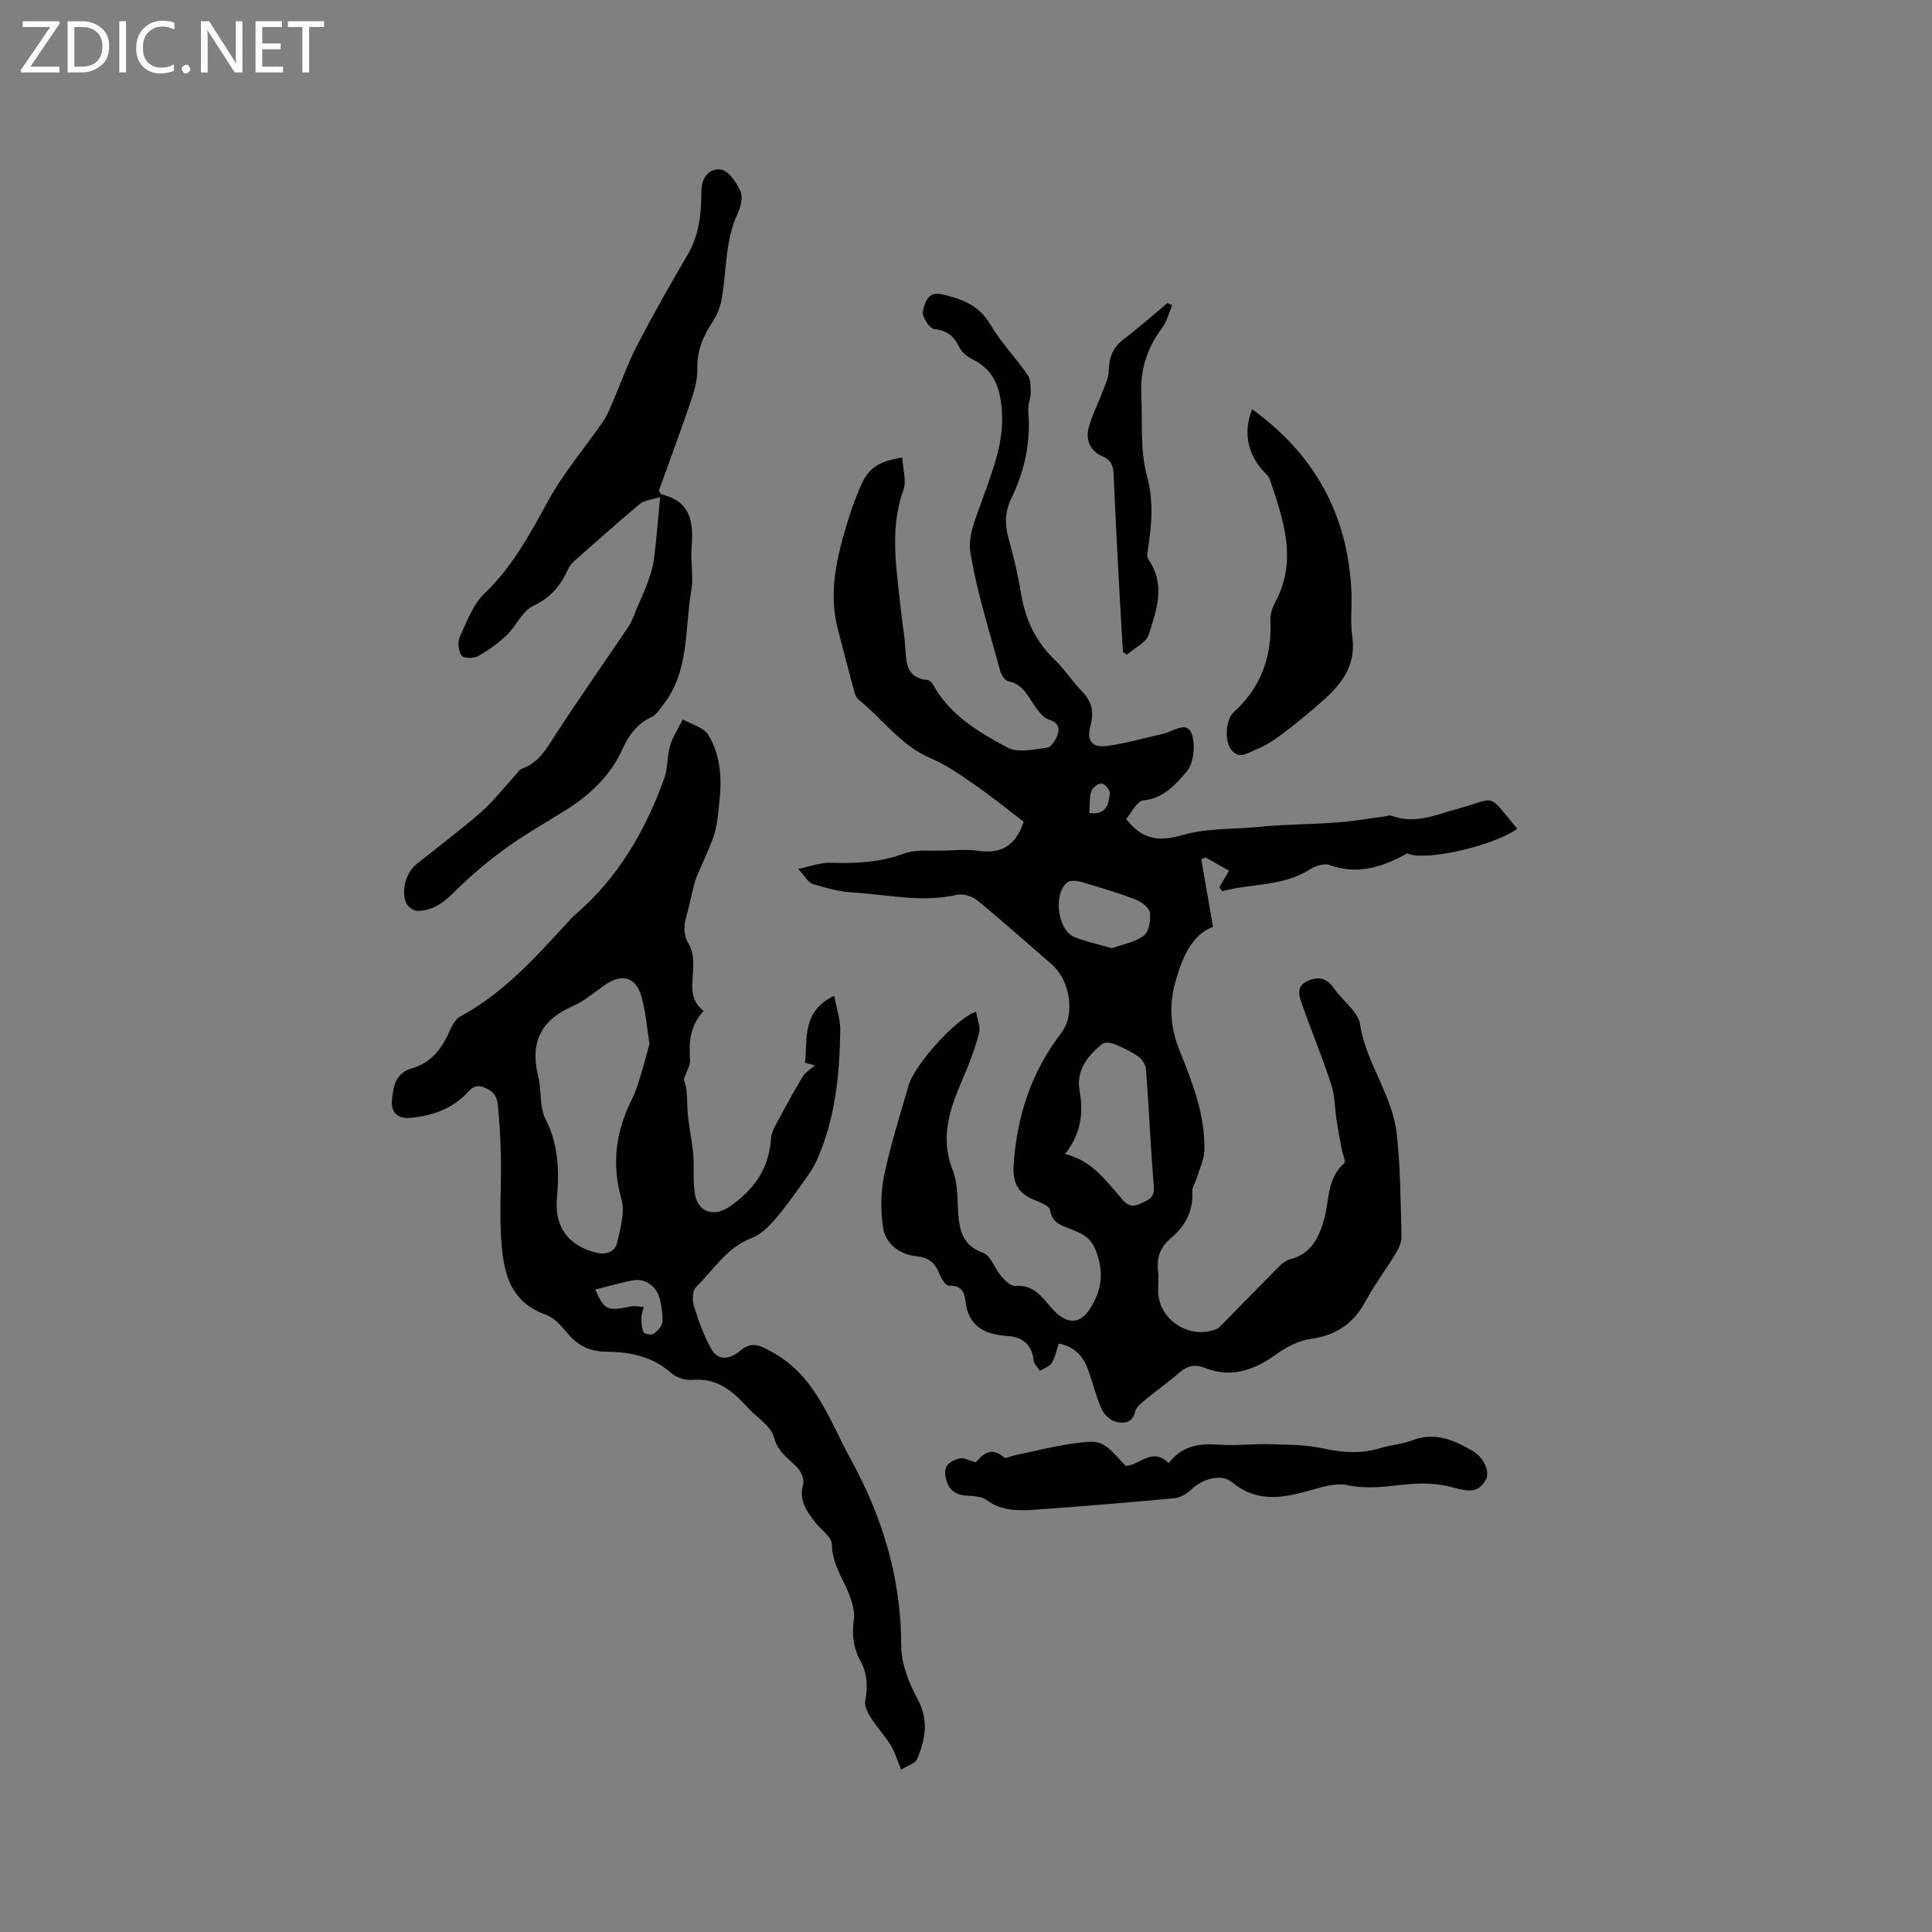 <svg enable-background="new 0 0 400 400" viewBox="0 0 400 400" xmlns="http://www.w3.org/2000/svg"><rect x="0" y="0" width="400" height="400" fill="#808080" stroke="none"/><g fill="#fcfbfa"><path d="m12.4 4.8-6.1 9h6v1.2h-8v-.5l6.1-8.9h-5.7v-1.2h7.6v.4z"/><path d="m14 15v-10.6h3c1.6 0 2.9.5 4 1.4s1.6 2.2 1.6 3.8-.5 3-1.6 3.9-2.4 1.5-4 1.5zm1.4-9.4v8.2h1.6c1.3 0 2.4-.4 3.1-1.1s1.1-1.8 1.1-3.1-.4-2.3-1.2-3-1.8-1-3.1-1z"/><path d="m26.1 4.4v10.6h-1.4v-10.6z"/><path d="m36.1 14.6c-.8.4-1.8.6-2.9.6-1.5 0-2.7-.5-3.6-1.4s-1.4-2.2-1.4-3.8c0-1.7.5-3.1 1.5-4.1s2.3-1.6 3.9-1.6c1 0 1.8.1 2.5.4v1.4c-.8-.4-1.6-.6-2.5-.6-1.2 0-2.1.4-2.9 1.2s-1.1 1.8-1.1 3.2c0 1.3.3 2.3 1 3s1.6 1.1 2.7 1.1c1 0 2-.2 2.7-.7v1.3z"/><path d="m37.6 14.3c0-.2.1-.5.3-.6s.4-.3.6-.3c.3 0 .5.1.6.3s.3.4.3.6-.1.4-.3.6-.4.3-.6.3c-.3 0-.5-.1-.6-.3s-.3-.4-.3-.6z"/><path d="m50.2 15h-1.6l-5.3-8.2c-.2-.2-.3-.5-.4-.7 0 .2.1.7.1 1.5v7.4h-1.4v-10.6h1.7l5.2 8.1c.2.4.4.6.4.7 0-.3-.1-.8-.1-1.5v-7.3h1.4z"/><path d="m58.6 15h-5.7v-10.6h5.5v1.2h-4.1v3.4h3.8v1.2h-3.8v3.6h4.3z"/><path d="m67.1 5.6h-3.1v9.4h-1.4v-9.4h-3v-1.2h7.5z"/></g><path d="m219.22 278.16c-.51 1.48-.76 2.89-1.47 4.02-.47.76-1.6 1.11-2.43 1.64-.45-.71-1.22-1.38-1.31-2.14-.37-3.32-2.28-4.88-5.45-5.08-4.7-.29-8.11-2.02-8.68-7.27-.21-1.94-.97-3.26-3.42-3.14-.67.03-1.68-1.65-2.09-2.71-.83-2.16-2.3-3.15-4.52-3.37-3.53-.35-6.57-2.54-7.05-6.09-.47-3.49-.47-7.22.25-10.65 1.33-6.3 3.27-12.49 5.08-18.68 1.27-4.35 9.87-13.88 13.94-15.22.26 1.54.99 3.13.64 4.43-.85 3.22-2.04 6.38-3.37 9.44-2.64 6.11-4.82 12.04-2.09 18.92 1.23 3.11.87 6.85 1.27 10.3.38 3.22 1.52 5.59 5.05 6.84 1.58.56 2.35 3.23 3.68 4.77.78.9 1.99 2.14 2.91 2.06 2.83-.23 4.6 1.14 6.24 3.04.76.88 1.48 1.82 2.34 2.59 2.72 2.41 5.04 2.07 6.96-.95 2.33-3.67 2.91-7.17 1.31-11.66-1.06-2.99-2.74-3.71-4.98-4.64-2-.83-4.22-1.25-4.64-4.13-.12-.79-1.88-1.49-3.01-1.94-3.55-1.4-4.77-3.52-4.52-7.34.67-10.08 3.64-19.23 9.87-27.35 3-3.91 1.76-10.97-1.98-14.19-5.14-4.44-10.19-8.97-15.44-13.27-1.04-.85-2.93-1.42-4.19-1.13-7.24 1.68-14.36-.06-21.5-.47-2.83-.16-5.65-.96-8.38-1.79-.91-.27-1.52-1.53-2.99-3.11 2.7-.55 4.64-1.31 6.55-1.26 5.21.15 10.25-.01 15.28-1.88 2.55-.95 5.63-.54 8.47-.64 2.33-.08 4.71-.29 6.99.04 4.67.68 7.75-.99 9.4-6.03-3.09-2.35-6.34-5.01-9.79-7.4-3.04-2.11-6.13-4.31-9.5-5.75-6.16-2.63-9.85-8.07-14.81-12.05-.45-.36-.76-1.01-.92-1.59-1.19-4.38-2.36-8.77-3.48-13.17-2.05-8.08.04-15.75 2.43-23.37.66-2.12 1.49-4.19 2.36-6.23 1.54-3.6 3.63-5.07 8.57-5.82.12 2.31.93 4.8.23 6.75-3 8.41-1.31 16.78-.47 25.18.25 2.53.75 5.04.88 7.58.17 3.22.42 6.18 4.6 6.54.41.04.91.56 1.15.98 3.47 6.28 9.42 9.82 15.38 13 2.17 1.16 5.52.38 8.27.01.85-.11 1.81-1.69 2.16-2.77.45-1.4-.07-2.5-1.85-3.03-1.05-.31-1.94-1.5-2.67-2.48-1.6-2.17-2.58-4.87-5.77-5.48-.67-.13-1.42-1.32-1.64-2.15-2.2-8.16-4.83-16.26-6.17-24.57-.57-3.53 1.36-7.61 2.63-11.27 2.03-5.81 4.35-11.46 3.91-17.84-.32-4.62-1.47-8.51-5.99-10.74-1.09-.54-2.28-1.44-2.78-2.48-1.12-2.32-2.53-3.56-5.26-3.85-.97-.1-2.58-2.6-2.34-3.64.37-1.59.92-4.23 3.84-3.57 4.07.93 7.73 2.18 10.1 6.23 2.18 3.72 5.27 6.9 7.74 10.47.65.93.63 2.43.64 3.67 0 1.24-.61 2.51-.5 3.73.56 6.4-.71 12.43-3.5 18.15-1.32 2.71-1.41 5.38-.59 8.28 1.03 3.67 1.93 7.39 2.54 11.15.88 5.39 2.9 10.04 6.91 13.88 2.13 2.04 3.75 4.61 5.82 6.73 2.01 2.06 2.46 4.26 1.72 6.97-.88 3.25.25 4.73 3.61 4.25 3.84-.55 7.6-1.64 11.4-2.49 2.03-.45 4.84-2.75 5.88-.1.88 2.25.51 6.17-.99 7.91-2.23 2.59-4.75 5.59-8.99 5.97-1.31.12-2.41 2.55-3.55 3.85 3.5 4.5 6.98 4.69 11.97 3.26 4.76-1.36 9.97-1.12 14.98-1.57 1.74-.16 3.48-.32 5.23-.41 3.99-.21 8-.28 11.98-.6 3.12-.25 6.21-.79 9.31-1.2.51-.07 1.09-.3 1.52-.14 4.79 1.81 9.15-.21 13.61-1.43 8.4-2.3 5.95-3.54 12.39 4.11-5 3.64-19.51 6.85-22.78 5.09-5.1 2.84-10.24 4.54-16.11 2.42-1.1-.4-2.9.17-4 .87-5.64 3.63-12.17 2.92-18.2 4.55-.2-.26-.4-.52-.6-.79.6-1.04 1.21-2.08 2-3.45-1.52-.86-3.19-1.81-4.87-2.76-.29.13-.58.27-.87.4.77 4.42 1.53 8.84 2.43 13.98-4.39 1.64-6.39 6.4-7.81 11.46-1.33 4.7-.99 9.5.81 13.96 2.71 6.72 5.37 13.41 5.22 20.78-.04 1.91-.96 3.8-1.53 5.68-.3 1-1.03 2-.98 2.96.22 4.06-1.5 7.16-4.47 9.66-2.14 1.79-2.95 3.97-2.63 6.71.16 1.36.03 2.75.03 4.13 0 5.97 6.46 10.22 12.07 7.93.27-.11.54-.3.75-.51 4.05-4.12 8.07-8.27 12.15-12.37.65-.65 1.47-1.34 2.32-1.55 4.47-1.14 6.09-4.63 7.13-8.52 1.05-3.91.58-8.31 4.12-11.39.37-.32-.35-1.88-.53-2.87-.37-1.98-.75-3.95-1.06-5.94-.38-2.48-.33-5.09-1.1-7.44-1.8-5.53-4.03-10.92-5.98-16.4-.66-1.86-1.51-3.95 1.18-5.12 2.28-.99 3.97-.47 5.41 1.65 1.72 2.53 4.94 4.7 5.35 7.36 1.23 8.08 6.7 14.66 7.59 22.65.78 7.02.79 14.14.99 21.22.03 1.17-.53 2.48-1.16 3.52-2.01 3.34-4.4 6.46-6.24 9.88-2.51 4.69-6.14 7.17-11.45 7.89-2.45.33-4.96 1.66-7.02 3.13-4.59 3.28-9.29 5.06-14.84 2.86-1.97-.78-3.6-.5-5.24.93-2.31 2.02-4.84 3.8-7.2 5.75-.79.66-1.79 1.46-2 2.35-.6 2.56-2.53 2.52-4.18 2.06-1.12-.32-2.32-1.54-2.8-2.65-1.14-2.61-1.8-5.42-2.78-8.1-.97-2.67-2.68-4.71-6.04-5.39zm1.3-39.24c5.82 1.47 8.66 5.82 11.96 9.54 1.45 1.63 2.58 1.24 4.12.52s2.48-1.32 2.29-3.48c-.7-8.01-1.01-16.06-1.61-24.08-.07-.93-.78-2.09-1.56-2.64-1.55-1.08-3.3-1.92-5.06-2.64-.73-.3-1.97-.39-2.49.03-3.01 2.42-5.37 5.46-4.67 9.52.82 4.64.42 8.85-2.98 13.23zm9.68-42.6c2.21-.8 4.74-1.22 6.58-2.58 1.07-.79 1.49-3.14 1.31-4.69-.12-1.03-1.65-2.3-2.82-2.75-3.71-1.42-7.53-2.57-11.35-3.69-.89-.26-2.2-.43-2.86.03-3.02 2.11-2.17 9.86 1.27 11.31 2.41 1 5.02 1.53 7.87 2.37zm-4.64-27.98c3.56.44 3.98-1.93 4.22-4.09.07-.65-1.05-1.98-1.71-2.04-.69-.06-1.91.89-2.14 1.64-.42 1.34-.27 2.85-.37 4.49z" fill="#010102"/><path d="m145.68 209.3c-2.79 3.01-3.09 6.37-2.81 9.99.1 1.29-.79 2.65-1.3 4.21.12.44.48 1.29.56 2.16.18 1.89.13 3.81.34 5.69.29 2.57.85 5.12 1.06 7.69.23 2.73-.12 5.54.35 8.22.67 3.78 3.99 4.75 7.14 2.58 4.99-3.44 8.2-7.79 8.6-14.07.1-1.55 1.13-3.09 1.9-4.55 1.51-2.85 3.08-5.68 4.76-8.44.49-.8 1.44-1.33 2.43-2.21-.75-.2-1.33-.35-2.04-.54.55-4.96-.73-10.61 6.04-13.87.49 2.65 1.3 4.94 1.26 7.22-.16 9.29-1.04 18.49-4.98 27.09-.69 1.5-1.69 2.89-2.66 4.24-1.91 2.64-3.77 5.34-5.91 7.78-1.34 1.53-2.97 3.15-4.81 3.84-5.18 1.95-7.85 6.6-11.51 10.14-.75.72-.8 2.74-.43 3.93.93 3.02 2.03 6.04 3.53 8.8 1.5 2.77 4.05 2.12 5.97.51 2.56-2.15 4.22-1.15 6.81.29 8.94 4.96 11.75 14.12 16.18 22.18 6.59 11.98 10.42 24.66 10.43 38.52 0 3.7 1.55 7.7 3.36 11.03 2.4 4.4 1.65 8.39-.07 12.46-.38.9-1.92 1.31-3.31 2.19-.81-1.95-1.26-3.59-2.12-4.98-1.24-2-2.86-3.76-4.13-5.75-.65-1.02-1.37-2.4-1.18-3.45.54-2.93.46-5.66-.99-8.31-1.47-2.69-1.82-5.51-1.37-8.58.22-1.46-.24-3.12-.74-4.57-1.27-3.64-3.75-6.75-3.81-10.97-.02-1.57-2.3-3.09-3.51-4.67-1.76-2.29-3.39-4.53-2.43-7.8.28-.96-.4-2.58-1.17-3.4-1.83-1.93-4.02-3.15-4.86-6.28-.66-2.46-3.71-4.25-5.64-6.38-3-3.31-6.21-5.97-11.16-5.55-1.44.12-3.33-.4-4.38-1.34-3.92-3.49-8.59-4.47-13.54-4.49-3.34-.02-5.85-1.21-7.98-3.74-1.28-1.51-2.75-3.3-4.5-3.91-7.84-2.73-8.89-9.3-9.32-16.06-.34-5.38.06-10.81-.03-16.21-.06-3.81-.28-7.62-.65-11.41-.1-1.01-.8-2.37-1.63-2.8-1.33-.7-2.76-1.62-4.45.26-3.16 3.53-7.45 5.06-12.16 5.46-2.73.24-3.89-1.48-3.67-3.62.28-2.7.55-5.62 4.19-6.66 3.76-1.08 6.12-3.96 7.67-7.55.52-1.2 1.27-2.64 2.33-3.2 8.78-4.72 15.29-11.98 21.91-19.14.58-.62 1.12-1.29 1.76-1.84 8.93-7.65 14.63-17.44 18.53-28.34.76-2.13.55-4.59 1.21-6.77.57-1.89 1.73-3.6 2.63-5.38 1.81 1.05 4.36 1.67 5.3 3.24 2.5 4.18 2.82 9.01 2.26 13.84-.24 2.09-.37 4.22-.92 6.23-.59 2.15-1.62 4.18-2.47 6.25-.55 1.34-1.26 2.63-1.66 4.02-.65 2.23-1.04 4.54-1.68 6.78-.62 2.18-.85 4.1.46 6.29.85 1.41.93 3.47.84 5.21-.17 3.11-.84 6.2 2.17 8.49zm-11.21 6.83c-.57-3.54-.79-6.75-1.65-9.78-1.16-4.04-4-4.86-7.39-2.55-2.28 1.55-4.41 3.45-6.89 4.53-6.6 2.89-8.84 7.57-7.11 14.49.73 2.94.22 6.38 1.54 8.94 2.74 5.31 2.82 11 2.33 16.39-.5 5.58 2.11 9.74 8.17 11.21 2.05.5 3.88-.17 4.33-2.16.65-2.92 1.62-6.23.86-8.92-2.08-7.34-1.16-14.06 2.18-20.7.8-1.6 1.32-3.35 1.85-5.06.67-2.2 1.24-4.44 1.78-6.39zm-11.22 50.85c1.86 4.29 2.51 4.54 7.31 3.51.85-.18 1.8.05 2.7.1-.16.74-.46 1.48-.46 2.22 0 1.02.03 2.13.45 3.01.18.38 1.6.65 2.03.35.81-.56 1.74-1.52 1.84-2.39.16-1.53-.15-3.15-.48-4.69-.58-2.69-3.03-4.5-5.52-4.02-2.57.49-5.09 1.22-7.87 1.91z" fill="#010102"/><path d="m136.67 102.92c-1.73.54-3.21.61-4.12 1.36-4.56 3.79-8.99 7.75-13.44 11.68-.54.48-1.11 1.04-1.4 1.69-1.56 3.45-3.62 6.08-7.33 7.81-2.26 1.05-3.49 4.15-5.47 6.04-1.78 1.7-3.84 3.18-6 4.38-.88.49-2.98.42-3.36-.16-.64-.97-.85-2.78-.36-3.84 1.44-3.15 2.72-6.71 5.12-9.01 5.8-5.55 9.42-12.32 13.2-19.22 3.18-5.8 7.59-10.93 11.37-16.41.87-1.27 1.44-2.77 2.06-4.2 1.66-3.84 3.04-7.83 4.96-11.53 3.31-6.37 6.86-12.63 10.5-18.83 2.42-4.13 2.79-8.63 2.82-13.18.02-2.99 1.86-4.73 4.06-4.38 1.58.25 3.21 2.67 4.02 4.47.55 1.22.08 3.22-.56 4.58-2.59 5.54-2.3 11.56-3.25 17.37-.27 1.69-.89 3.45-1.83 4.87-2.04 3.08-3.39 6.18-3.29 10.04.06 2.34-.72 4.77-1.49 7.04-2.1 6.19-4.39 12.31-6.48 18.12.37.57.41.72.49.74 6.12 1.37 6.75 5.77 6.29 10.99-.26 2.94.46 6.01-.05 8.88-1.41 8.11-.33 16.9-6.01 23.94-.65.8-1.25 1.84-2.11 2.23-2.99 1.37-4.78 3.71-6.08 6.59-2.48 5.51-6.63 9.49-11.67 12.66-4.3 2.7-8.75 5.22-12.85 8.2-3.73 2.71-7.26 5.75-10.53 9-2.15 2.14-4.37 3.72-7.38 3.75-.79.01-1.95-.75-2.31-1.48-1.26-2.52-.17-6.43 2.05-8.21 4.47-3.58 9.06-7.01 13.37-10.77 2.5-2.18 4.56-4.89 6.83-7.34.56-.61 1.07-1.46 1.77-1.71 3.36-1.22 4.89-4.02 6.7-6.81 4.93-7.63 10.19-15.05 15.25-22.6.79-1.18 1.2-2.61 1.77-3.93.73-1.7 1.53-3.39 2.15-5.13.56-1.56 1.1-3.17 1.31-4.8.5-3.88.79-7.79 1.28-12.89z" fill="#010102"/><path d="m241.97 302.92c2.86-3.72 6.47-4.1 10.48-3.81 3.46.25 6.97-.2 10.45-.1 3.66.1 7.41.08 10.96.86 4.04.9 7.88 1.17 11.86-.04 2.22-.68 4.62-.84 6.78-1.66 4.61-1.75 8.49-.02 12.31 2.18 2.46 1.42 3.75 4.42 2.78 6.07-1.52 2.6-3.28 2.51-6.81 1.52-3.12-.87-6.64-.95-9.9-.59-4 .44-7.82 1-11.92.13-2.49-.53-5.42.45-8.03 1.18-5.58 1.56-10.81 2.4-15.88-1.79-2.31-1.92-6.33-.58-8.56 1.65-.86.86-2.23 1.56-3.43 1.68-9.6.89-19.21 1.7-28.83 2.37-3.44.24-6.9.27-9.99-2.02-1.06-.79-2.81-.79-4.26-.91-2.51-.2-3.74-1.43-4.22-3.9-.49-2.51 1.17-3.28 2.86-3.78.86-.25 2 .43 3.4.79 1.32-1.41 3.05-3.49 5.88-.99.32.28 1.36-.28 2.07-.43 4.04-.84 8.05-1.88 12.13-2.45 6.05-.83 6.07-.69 10.96 4.62 2.88-.06 5.43-4.01 8.91-.58z" fill="#010102"/><path d="m259.23 84.73c13.01 9.39 19.78 21.85 20.56 37.55.16 3.17-.28 6.41.18 9.53.91 6.24-2.51 10.16-6.68 13.78-2.56 2.23-5.17 4.41-7.88 6.43-1.68 1.26-3.5 2.43-5.44 3.19-1.58.62-3.49 2.19-5.12-.07-1.35-1.86-1.09-6.18.6-7.71 5.65-5.13 7.91-11.52 7.58-19.04-.05-1.19.36-2.54.94-3.61 4.74-8.71 1.76-17.09-1.04-25.46-.28-.84-1.15-1.49-1.76-2.22-2.99-3.6-3.71-7.82-1.94-12.37z" fill="#010102"/><path d="m242.69 63.2c-.68 1.57-1.08 3.35-2.08 4.68-3.15 4.16-4.57 8.77-4.32 13.92.27 5.59-.28 11.42 1.17 16.7 1.51 5.51.92 10.57.11 15.85-.07.49-.05 1.14.21 1.51 3.6 5.15 1.67 10.45.07 15.51-.54 1.7-2.97 2.79-4.54 4.16-.27-.18-.55-.36-.82-.53-.26-4.58-.55-9.15-.79-13.73-.4-7.61-.81-15.22-1.12-22.83-.07-1.83-.39-3.14-2.33-3.96-2.44-1.03-3.49-3.29-2.89-5.75.64-2.62 1.96-5.06 2.91-7.61.53-1.44 1.26-2.93 1.29-4.4.05-2.75.88-4.83 3.13-6.53 3.11-2.35 6.02-4.95 9.01-7.44.33.15.66.3.99.45z" fill="#010102"/></svg>